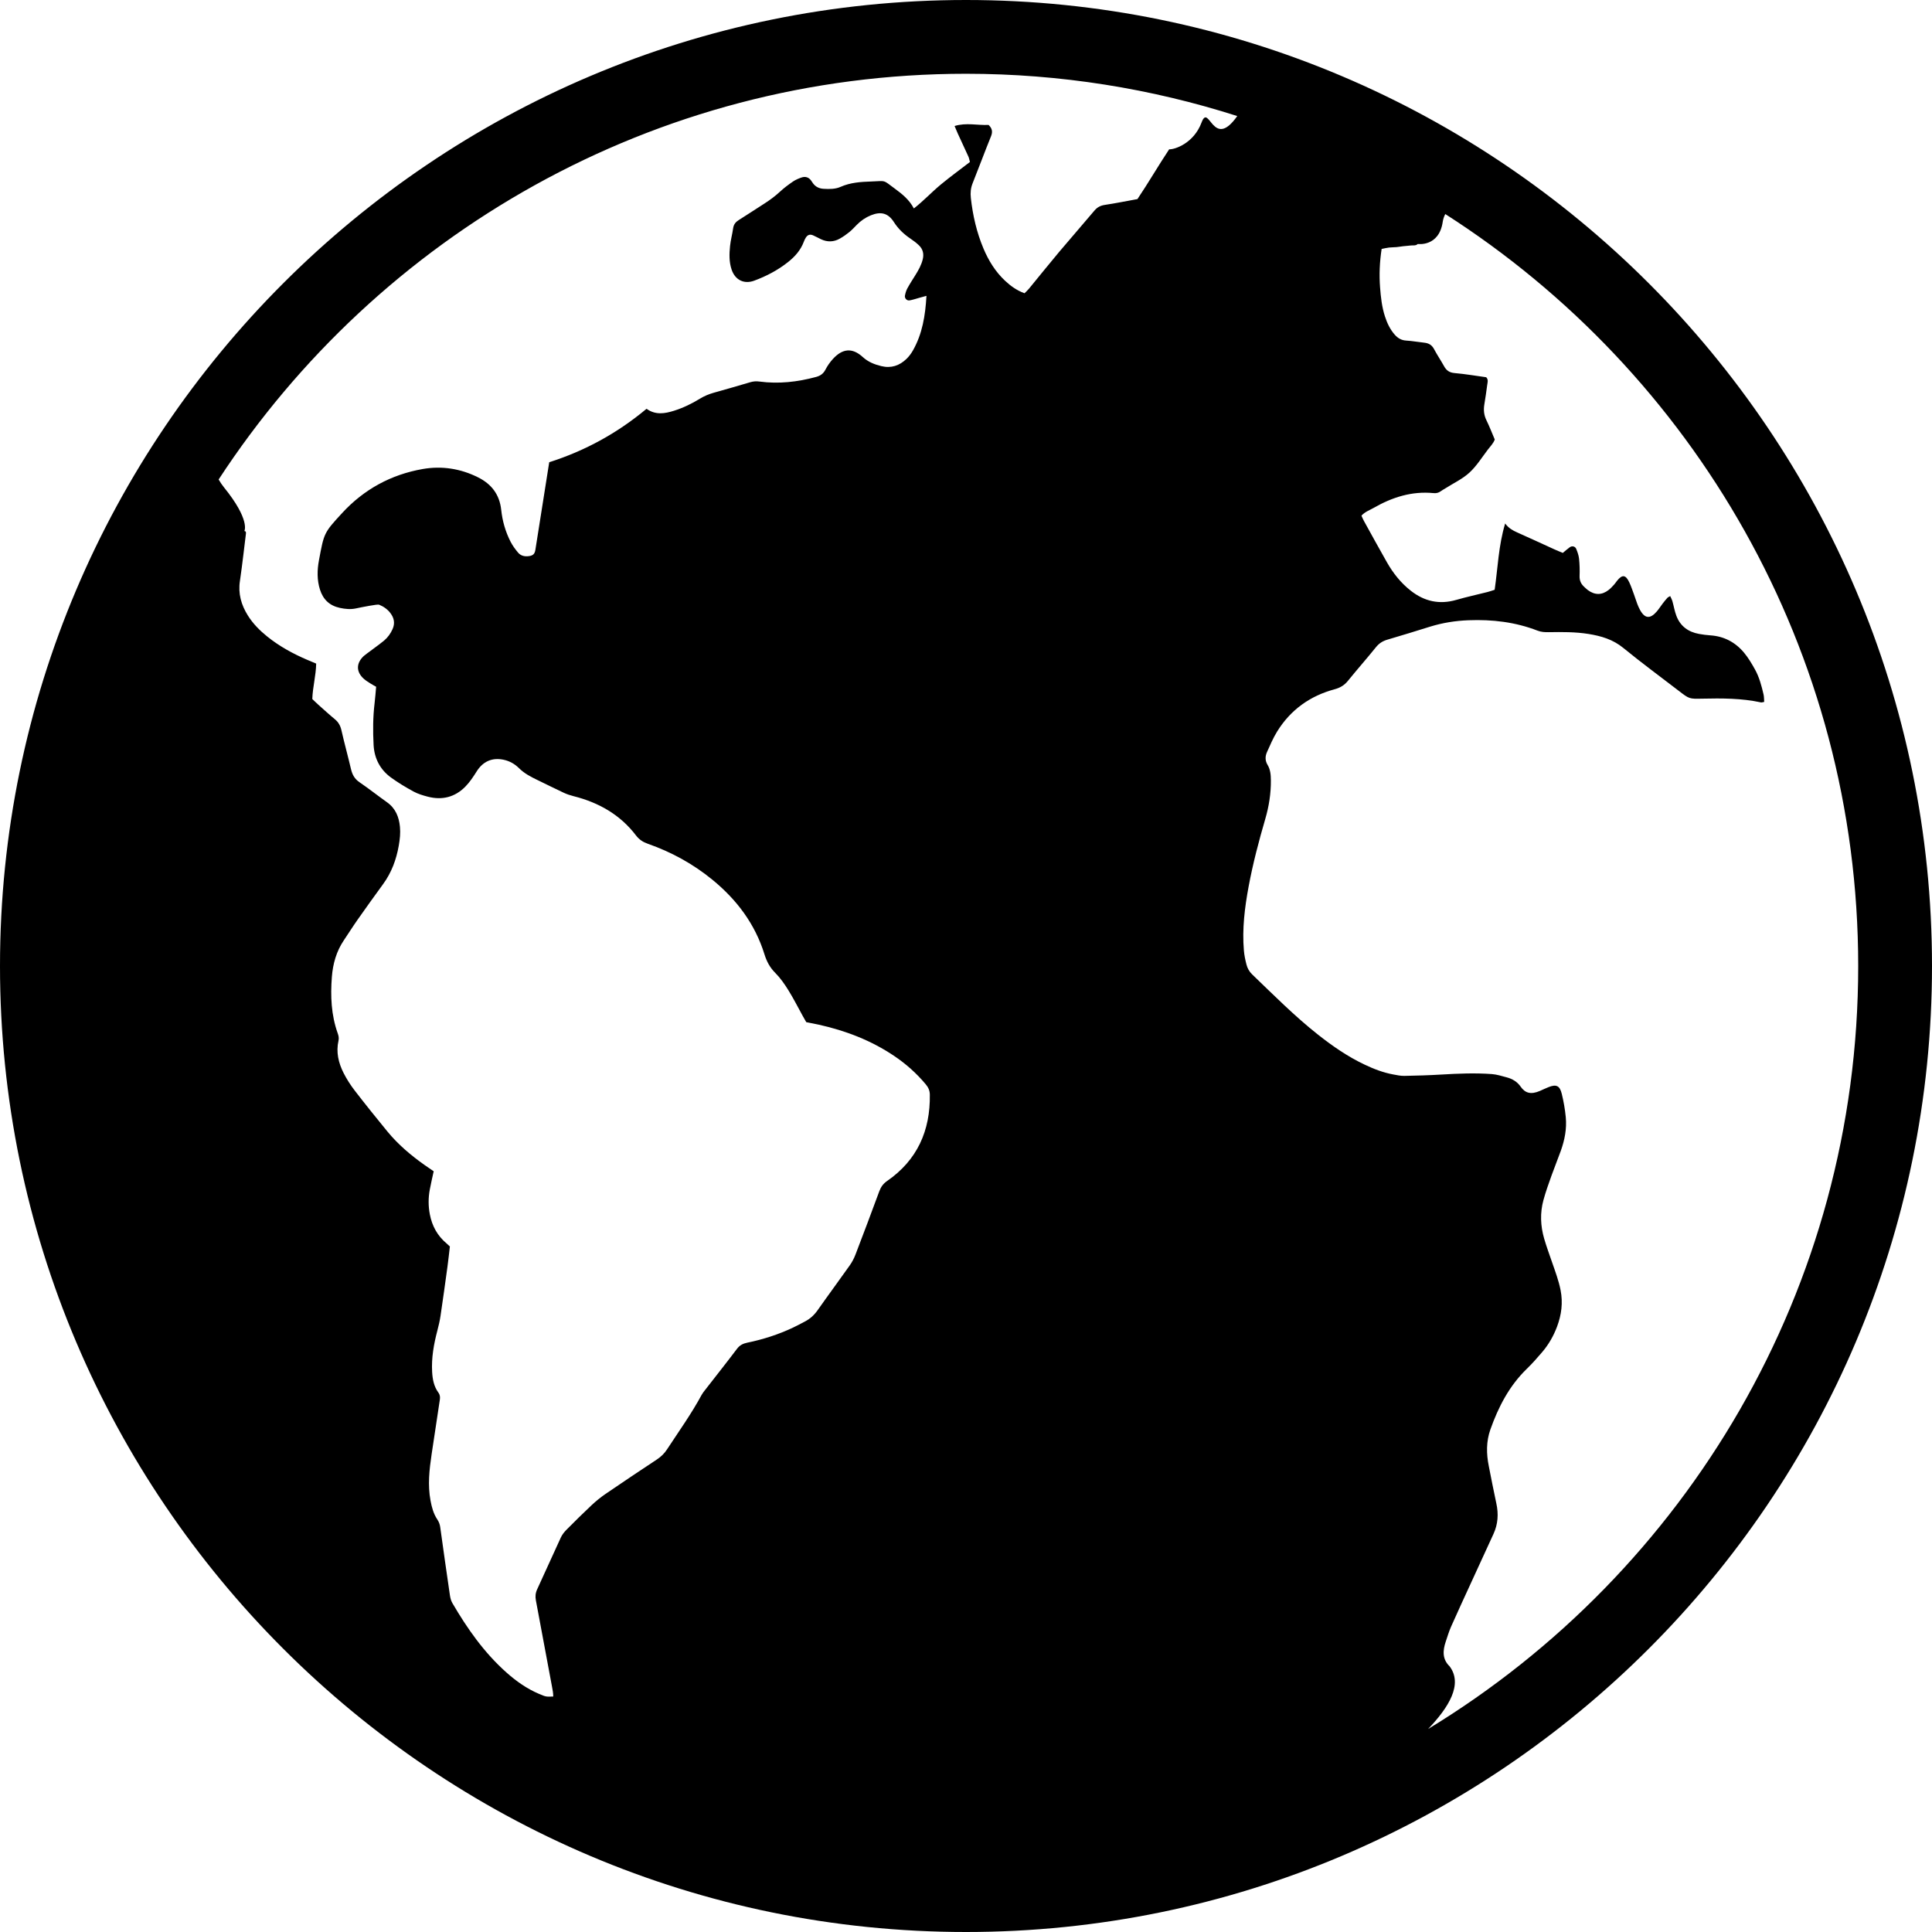 <?xml version="1.0" encoding="iso-8859-1"?>
<!-- Generator: Adobe Illustrator 16.0.0, SVG Export Plug-In . SVG Version: 6.00 Build 0)  -->
<!DOCTYPE svg PUBLIC "-//W3C//DTD SVG 1.1//EN" "http://www.w3.org/Graphics/SVG/1.1/DTD/svg11.dtd">
<svg version="1.1" id="Capa_1" xmlns="http://www.w3.org/2000/svg" xmlns:xlink="http://www.w3.org/1999/xlink" x="0px" y="0px"
	 width="561.002px" height="561.002px" viewBox="0 0 561.002 561.002" style="enable-background:new 0 0 561.002 561.002;"
	 xml:space="preserve">
<g>
	<g>
		<path d="M280.501,561.002c154.668,0,280.501-125.834,280.501-280.5C561.002,125.833,435.169,0,280.501,0
			C125.833,0,0,125.831,0,280.502C0,435.172,125.833,561.002,280.501,561.002z M280.501,21.42c27.457,0,53.914,4.33,78.765,12.28
			c-7.094,10.101-8.177-4.005-10.37,1.885c-2.25,6.034-7.794,7.852-9.4,7.772c-3.168,4.776-6.074,9.792-9.211,14.455
			c-3.32,0.603-6.387,1.221-9.477,1.689c-1.264,0.193-2.191,0.673-3.015,1.655c-3.378,4.021-6.854,7.962-10.232,11.983
			c-2.965,3.528-5.842,7.13-8.767,10.686c-0.396,0.48-0.869,0.894-1.298,1.331c-2.249-0.82-4.021-2.105-5.646-3.626
			c-2.81-2.632-4.783-5.829-6.267-9.342c-1.983-4.7-3.106-9.614-3.673-14.685c-0.168-1.521-0.045-2.882,0.521-4.299
			c1.814-4.529,3.501-9.109,5.334-13.629c0.529-1.307,0.354-2.28-0.707-3.299c-3.207,0.166-6.493-0.737-9.869,0.318
			c0.333,0.786,0.6,1.466,0.903,2.126c1.037,2.258,2.099,4.507,3.121,6.775c0.211,0.471,0.282,1.01,0.429,1.551
			c-2.871,2.209-5.701,4.269-8.394,6.494c-2.684,2.218-5.064,4.795-7.885,6.995c-1.337-2.564-3.424-4.217-5.572-5.792
			c-3.596-2.641-2.344-2.188-6.812-2.038c-3.03,0.101-6.047,0.294-8.898,1.558c-1.54,0.682-3.231,0.658-4.899,0.569
			c-1.267-0.067-2.319-0.544-3.087-1.573c-0.22-0.293-0.401-0.621-0.625-0.912c-0.709-0.918-1.673-1.16-2.717-0.805
			c-0.863,0.294-1.735,0.664-2.485,1.175c-1.289,0.881-2.558,1.821-3.7,2.879c-1.429,1.325-2.965,2.473-4.599,3.516
			c-2.485,1.582-4.936,3.222-7.436,4.783c-0.924,0.578-1.487,1.273-1.644,2.384c-0.242,1.729-0.719,3.43-0.896,5.165
			c-0.236,2.292-0.303,4.603,0.453,6.845c1.01,2.999,3.583,4.315,6.561,3.216c3.559-1.316,6.897-3.069,9.877-5.444
			c1.974-1.573,3.608-3.418,4.514-5.829c0.159-0.429,0.352-0.854,0.6-1.236c0.536-0.83,1.218-1.041,2.121-0.646
			c0.759,0.331,1.481,0.741,2.228,1.099c1.879,0.9,3.751,0.857,5.551-0.174c0.955-0.544,1.866-1.181,2.72-1.875
			c0.783-0.637,1.472-1.393,2.182-2.115c1.178-1.2,2.54-2.133,4.091-2.763c2.919-1.181,5.012-0.64,6.689,1.986
			c1.279,1.999,2.919,3.528,4.853,4.829c0.835,0.563,1.653,1.181,2.381,1.876c1.154,1.099,1.518,2.454,1.142,4.039
			c-0.413,1.738-1.276,3.244-2.207,4.731c-0.78,1.249-1.585,2.488-2.286,3.782c-0.343,0.633-0.548,1.365-0.688,2.078
			c-0.15,0.756,0.548,1.521,1.312,1.392c0.988-0.165,1.946-0.505,2.919-0.771c0.578-0.156,1.154-0.315,2.017-0.551
			c-0.325,5.737-1.19,11.041-3.944,15.881c-0.496,0.872-1.12,1.71-1.836,2.405c-2.05,1.989-4.474,2.815-7.338,2.114
			c-1.989-0.486-3.81-1.203-5.374-2.631c-3.063-2.8-5.894-2.473-8.65,0.529c-0.863,0.939-1.622,2.026-2.207,3.158
			c-0.609,1.181-1.496,1.762-2.711,2.093c-5.389,1.457-10.842,2.075-16.402,1.337c-0.933-0.125-1.793-0.08-2.708,0.196
			c-3.522,1.062-7.065,2.044-10.603,3.051c-1.42,0.404-2.76,0.961-4.033,1.741c-2.359,1.45-4.851,2.653-7.494,3.485
			c-2.684,0.844-5.386,1.303-7.98-0.569c-8.427,7.041-17.803,12.188-28.259,15.521c-0.618,3.914-1.218,7.72-1.821,11.53
			c-0.731,4.639-1.453,9.278-2.2,13.914c-0.19,1.169-0.667,1.622-1.745,1.799c-1.261,0.205-2.451-0.013-3.283-1.004
			c-0.82-0.976-1.597-2.032-2.176-3.161c-1.481-2.895-2.375-6.022-2.714-9.229c-0.478-4.486-2.84-7.516-6.711-9.453
			c-5.088-2.549-10.539-3.403-16.12-2.42c-9.174,1.613-17.02,5.899-23.333,12.748c-5.336,5.786-5.278,5.786-6.769,13.794
			c-0.52,2.794-0.584,5.688,0.309,8.488c0.918,2.874,2.8,4.654,5.792,5.294c1.558,0.333,3.088,0.48,4.651,0.147
			c1.708-0.364,6.251-1.264,6.705-1.083c1.291,0.521,2.436,1.31,3.292,2.436c1.083,1.426,1.389,2.962,0.63,4.663
			c-0.575,1.292-1.389,2.412-2.442,3.311c-1.328,1.132-5.398,4.009-5.93,4.504c-2.262,2.114-2.225,4.651,0.088,6.665
			c0.551,0.48,1.188,0.869,1.806,1.267c0.526,0.34,1.083,0.63,1.708,0.985c-0.153,1.671-0.26,3.225-0.447,4.771
			c-0.483,4.042-0.505,8.1-0.288,12.148c0.208,3.871,1.882,7.136,5.04,9.434c2.078,1.512,4.302,2.843,6.561,4.073
			c1.273,0.695,2.721,1.123,4.134,1.494c4.165,1.086,7.889,0.153,10.906-2.919c1.276-1.297,2.307-2.861,3.284-4.413
			c1.805-2.87,4.434-4.079,7.742-3.412c1.778,0.358,3.314,1.23,4.553,2.463c1.545,1.533,3.391,2.497,5.3,3.415
			c2.57,1.236,5.116,2.524,7.702,3.73c0.906,0.422,1.875,0.74,2.846,0.988c7.273,1.836,13.51,5.349,18.112,11.383
			c0.955,1.248,2.044,1.946,3.482,2.451c6.833,2.396,13.109,5.839,18.721,10.432c7.075,5.792,12.387,12.849,15.117,21.662
			c0.643,2.069,1.561,3.812,3.121,5.373c1.481,1.484,2.714,3.264,3.828,5.057c1.502,2.42,2.788,4.975,4.17,7.473
			c0.349,0.629,0.71,1.254,1.019,1.793c1.328,0.266,2.503,0.477,3.669,0.736c7.791,1.738,15.138,4.561,21.796,9.031
			c3.461,2.324,6.552,5.066,9.229,8.279c0.737,0.885,1.166,1.787,1.184,2.979c0.159,10.502-3.653,19.035-12.414,25.1
			c-1.126,0.781-1.799,1.721-2.265,2.99c-2.255,6.135-4.562,12.25-6.903,18.352c-0.422,1.102-0.985,2.184-1.665,3.148
			c-3.084,4.363-6.267,8.66-9.339,13.029c-0.985,1.402-2.166,2.488-3.666,3.268c-1.142,0.594-2.277,1.213-3.439,1.764
			c-4.26,2.014-8.718,3.447-13.33,4.396c-1.218,0.252-2.176,0.719-2.971,1.775c-3.051,4.045-6.206,8.014-9.314,12.016
			c-0.34,0.436-0.692,0.873-0.952,1.355c-2.983,5.523-6.637,10.619-10.067,15.857c-0.774,1.184-1.729,2.109-2.904,2.889
			c-4.991,3.305-9.972,6.629-14.917,10.01c-1.435,0.982-2.803,2.096-4.073,3.285c-2.488,2.33-4.911,4.734-7.31,7.154
			c-0.634,0.641-1.227,1.393-1.604,2.201c-2.326,5.01-4.562,10.061-6.888,15.074c-0.496,1.066-0.584,2.086-0.37,3.209
			c1.57,8.324,3.127,16.646,4.667,24.977c0.177,0.967,0.382,1.949,0.37,2.939c-2.105,0.084-2.111,0.09-4.116-0.762
			c-3.516-1.492-6.597-3.66-9.434-6.182c-6.484-5.762-11.401-12.75-15.737-20.189c-0.404-0.691-0.609-1.541-0.726-2.348
			c-0.96-6.561-1.894-13.123-2.8-19.689c-0.116-0.852-0.398-1.576-0.872-2.283c-1.092-1.637-1.582-3.498-1.943-5.416
			c-0.851-4.52-0.349-8.996,0.315-13.475c0.787-5.281,1.591-10.559,2.387-15.838c0.113-0.746,0.058-1.42-0.428-2.08
			c-1.3-1.775-1.686-3.844-1.809-5.994c-0.232-4.102,0.483-8.07,1.521-12.008c0.373-1.42,0.707-2.859,0.921-4.309
			c0.704-4.736,1.359-9.48,2.007-14.223c0.272-1.996,0.48-3.996,0.704-5.889c-0.429-0.391-0.692-0.65-0.973-0.887
			c-2.653-2.225-4.202-5.07-4.85-8.449c-0.459-2.383-0.456-4.764-0.019-7.139c0.331-1.787,0.753-3.555,1.139-5.357
			c-0.931-0.641-1.769-1.199-2.592-1.781c-4.005-2.83-7.735-5.977-10.854-9.779c-3.213-3.918-6.393-7.867-9.483-11.879
			c-1.23-1.596-2.338-3.326-3.247-5.123c-1.481-2.932-2.212-6.057-1.463-9.363c0.174-0.766,0.021-1.436-0.232-2.145
			c-1.897-5.316-2.127-10.814-1.695-16.369c0.297-3.821,1.312-7.426,3.488-10.646c1.34-1.983,2.613-4.015,3.99-5.973
			c2.436-3.467,4.908-6.912,7.405-10.333c2.442-3.348,3.825-7.093,4.541-11.147c0.324-1.833,0.523-3.66,0.343-5.499
			c-0.278-2.846-1.267-5.346-3.727-7.096c-2.699-1.918-5.3-3.981-8.036-5.848c-1.414-0.964-2.075-2.206-2.448-3.8
			c-0.881-3.764-1.919-7.491-2.772-11.261c-0.303-1.337-0.863-2.362-1.916-3.225c-1.637-1.347-3.198-2.782-4.78-4.192
			c-0.609-0.545-1.188-1.12-1.769-1.674c0.122-3.5,1.068-6.814,1.126-10.285c-0.924-0.389-1.763-0.737-2.595-1.092
			c-4.165-1.784-8.112-3.941-11.653-6.796c-2.167-1.747-4.106-3.708-5.59-6.077c-1.916-3.06-2.864-6.346-2.308-9.997
			c0.389-2.549,0.686-5.11,1.01-7.668c0.257-2.01,0.508-4.021,0.731-6.034c0.037-0.324,0.101-0.765-0.44-0.823
			c0,0,1.787-3.182-5.946-12.714c-0.581-0.716-1.077-1.478-1.533-2.258C109.774,68.376,189.735,21.42,280.501,21.42z
			 M414.685,502.055c5.974-6.248,10.169-12.963,6.246-18.195c-2.167-2.084-1.995-4.574-1.136-7.145
			c0.496-1.482,0.946-2.992,1.576-4.416c1.9-4.291,3.88-8.549,5.835-12.814c2.148-4.686,4.297-9.371,6.454-14.053
			c1.325-2.873,1.506-5.826,0.832-8.9c-0.786-3.596-1.466-7.217-2.19-10.826c-0.72-3.584-0.766-7.152,0.471-10.635
			c2.335-6.576,5.483-12.662,10.575-17.602c1.585-1.535,3.055-3.199,4.486-4.883c1.863-2.191,3.28-4.664,4.29-7.365
			c1.285-3.434,1.747-6.916,1.031-10.572c-0.554-2.824-1.563-5.48-2.494-8.174c-0.78-2.262-1.609-4.508-2.276-6.803
			c-1.074-3.695-1.23-7.463-0.214-11.193c0.651-2.393,1.499-4.736,2.331-7.078c0.863-2.426,1.849-4.809,2.715-7.236
			c1.126-3.154,1.766-6.416,1.44-9.768c-0.22-2.279-0.614-4.562-1.162-6.787c-0.588-2.389-1.606-2.82-3.838-1.939
			c-0.854,0.336-1.68,0.75-2.524,1.111c-2.622,1.123-4.28,0.635-5.59-1.264c-0.977-1.414-2.418-2.262-4.067-2.693
			c-1.42-0.373-2.849-0.838-4.299-0.943c-4.878-0.352-9.759-0.156-14.64,0.139c-3.583,0.213-7.176,0.324-10.762,0.389
			c-1.089,0.018-2.19-0.227-3.271-0.426c-2.916-0.539-5.651-1.607-8.319-2.877c-4.856-2.307-9.244-5.336-13.446-8.652
			c-6.812-5.381-12.922-11.531-19.164-17.535c-0.836-0.805-1.356-1.768-1.632-2.834c-0.346-1.33-0.63-2.695-0.749-4.063
			c-0.542-6.297,0.235-12.506,1.386-18.681c1.233-6.613,2.944-13.109,4.826-19.562c1.062-3.642,1.649-7.359,1.621-11.169
			c-0.012-1.588-0.128-3.14-0.97-4.532c-0.737-1.221-0.704-2.488-0.153-3.709c0.909-2.01,1.772-4.066,2.926-5.933
			c3.904-6.319,9.562-10.371,16.711-12.295c1.585-0.428,2.806-1.144,3.846-2.426c2.666-3.296,5.484-6.469,8.137-9.771
			c0.918-1.142,1.971-1.809,3.357-2.212c4.148-1.203,8.271-2.503,12.398-3.776c3.626-1.117,7.329-1.708,11.126-1.854
			c6.892-0.27,13.608,0.52,20.059,3.02c1.083,0.419,2.139,0.459,3.24,0.444c3.871-0.058,7.736-0.101,11.579,0.52
			c3.676,0.594,7.078,1.594,10.083,4.058c5.272,4.317,10.774,8.354,16.179,12.515c2.974,2.289,2.971,2.295,6.737,2.212
			c5.717-0.128,11.423-0.128,17.054,1.086c0.238,0.052,0.514-0.073,0.939-0.144c-0.062-0.756-0.03-1.484-0.189-2.167
			c-0.582-2.516-1.242-5.025-2.506-7.289c-0.939-1.68-1.932-3.369-3.158-4.838c-2.521-3.023-5.79-4.765-9.783-5.031
			c-1.102-0.073-2.203-0.22-3.289-0.416c-3.131-0.566-5.435-2.249-6.576-5.26c-0.518-1.368-0.753-2.84-1.157-4.25
			c-0.141-0.49-0.403-0.946-0.636-1.475c-0.377,0.229-0.655,0.324-0.826,0.517c-0.493,0.548-0.955,1.12-1.401,1.705
			c-0.561,0.731-1.05,1.521-1.646,2.218c-1.94,2.271-3.498,2.127-4.899-0.438c-0.309-0.563-0.569-1.16-0.795-1.76
			c-0.328-0.859-0.591-1.744-0.909-2.607c-0.447-1.208-0.848-2.439-1.393-3.602c-1.056-2.255-2.05-2.365-3.567-0.478
			c-0.288,0.358-0.529,0.759-0.842,1.096c-0.499,0.539-0.994,1.099-1.57,1.548c-1.991,1.561-4.039,1.561-6.086,0.043
			c-0.367-0.272-0.688-0.609-1.031-0.918c-0.942-0.848-1.396-1.854-1.347-3.173c0.062-1.652,0.019-3.323-0.149-4.966
			c-0.102-0.985-0.45-1.968-0.829-2.892c-0.31-0.756-1.203-0.952-1.87-0.478c-0.67,0.471-1.275,1.034-2.02,1.646
			c-0.832-0.349-1.677-0.68-2.503-1.056c-3.602-1.637-7.188-3.311-10.805-4.917c-1.239-0.551-2.394-1.184-3.439-2.57
			c-1.943,6.484-2.121,12.864-3.045,19.248c-0.68,0.214-1.358,0.468-2.057,0.646c-3.029,0.771-6.089,1.429-9.094,2.295
			c-4.908,1.417-9.26,0.438-13.226-2.681c-2.873-2.258-5.095-5.062-6.888-8.207c-2.28-4-4.489-8.042-6.717-12.072
			c-0.261-0.471-0.456-0.976-0.698-1.502c1.022-1.132,2.359-1.573,3.534-2.249c5.383-3.091,11.09-4.917,17.391-4.299
			c0.771,0.077,1.45-0.064,2.08-0.529c0.444-0.328,0.937-0.582,1.405-0.878c2.331-1.481,4.914-2.687,6.922-4.522
			c2.077-1.9,3.619-4.397,5.346-6.671c0.71-0.937,1.594-1.778,2.031-2.962c-0.811-1.891-1.536-3.785-2.423-5.6
			c-0.726-1.481-0.869-2.968-0.609-4.556c0.312-1.906,0.603-3.822,0.845-5.738c0.089-0.694,0.392-1.453-0.297-2.188
			c-3.005-0.41-6.09-0.943-9.192-1.212c-1.487-0.128-2.354-0.744-3.032-1.971c-0.937-1.692-2.029-3.299-2.932-5.006
			c-0.637-1.202-1.569-1.713-2.855-1.845c-1.737-0.178-3.467-0.511-5.208-0.609c-1.413-0.08-2.438-0.694-3.332-1.701
			c-1.371-1.548-2.219-3.375-2.852-5.315c-0.894-2.735-1.197-5.575-1.417-8.427c-0.281-3.684-0.126-7.353,0.453-11.166
			c0.716-0.141,1.416-0.318,2.126-0.404c0.731-0.088,1.473-0.064,2.207-0.131c0.639-0.058,1.275-0.184,1.915-0.254
			c0.731-0.083,1.469-0.12,2.2-0.214c0.67-0.086,1.433,0.141,2.047-0.438c0,0,6.188,0.912,7.253-6.463
			c0.109-0.768,0.379-1.512,0.73-2.23c72.023,46.068,119.906,126.699,119.906,218.352
			C539.582,374.275,489.505,456.57,414.685,502.055z"/>
	</g>
</g>
<g>
</g>
<g>
</g>
<g>
</g>
<g>
</g>
<g>
</g>
<g>
</g>
<g>
</g>
<g>
</g>
<g>
</g>
<g>
</g>
<g>
</g>
<g>
</g>
<g>
</g>
<g>
</g>
<g>
</g>
</svg>
